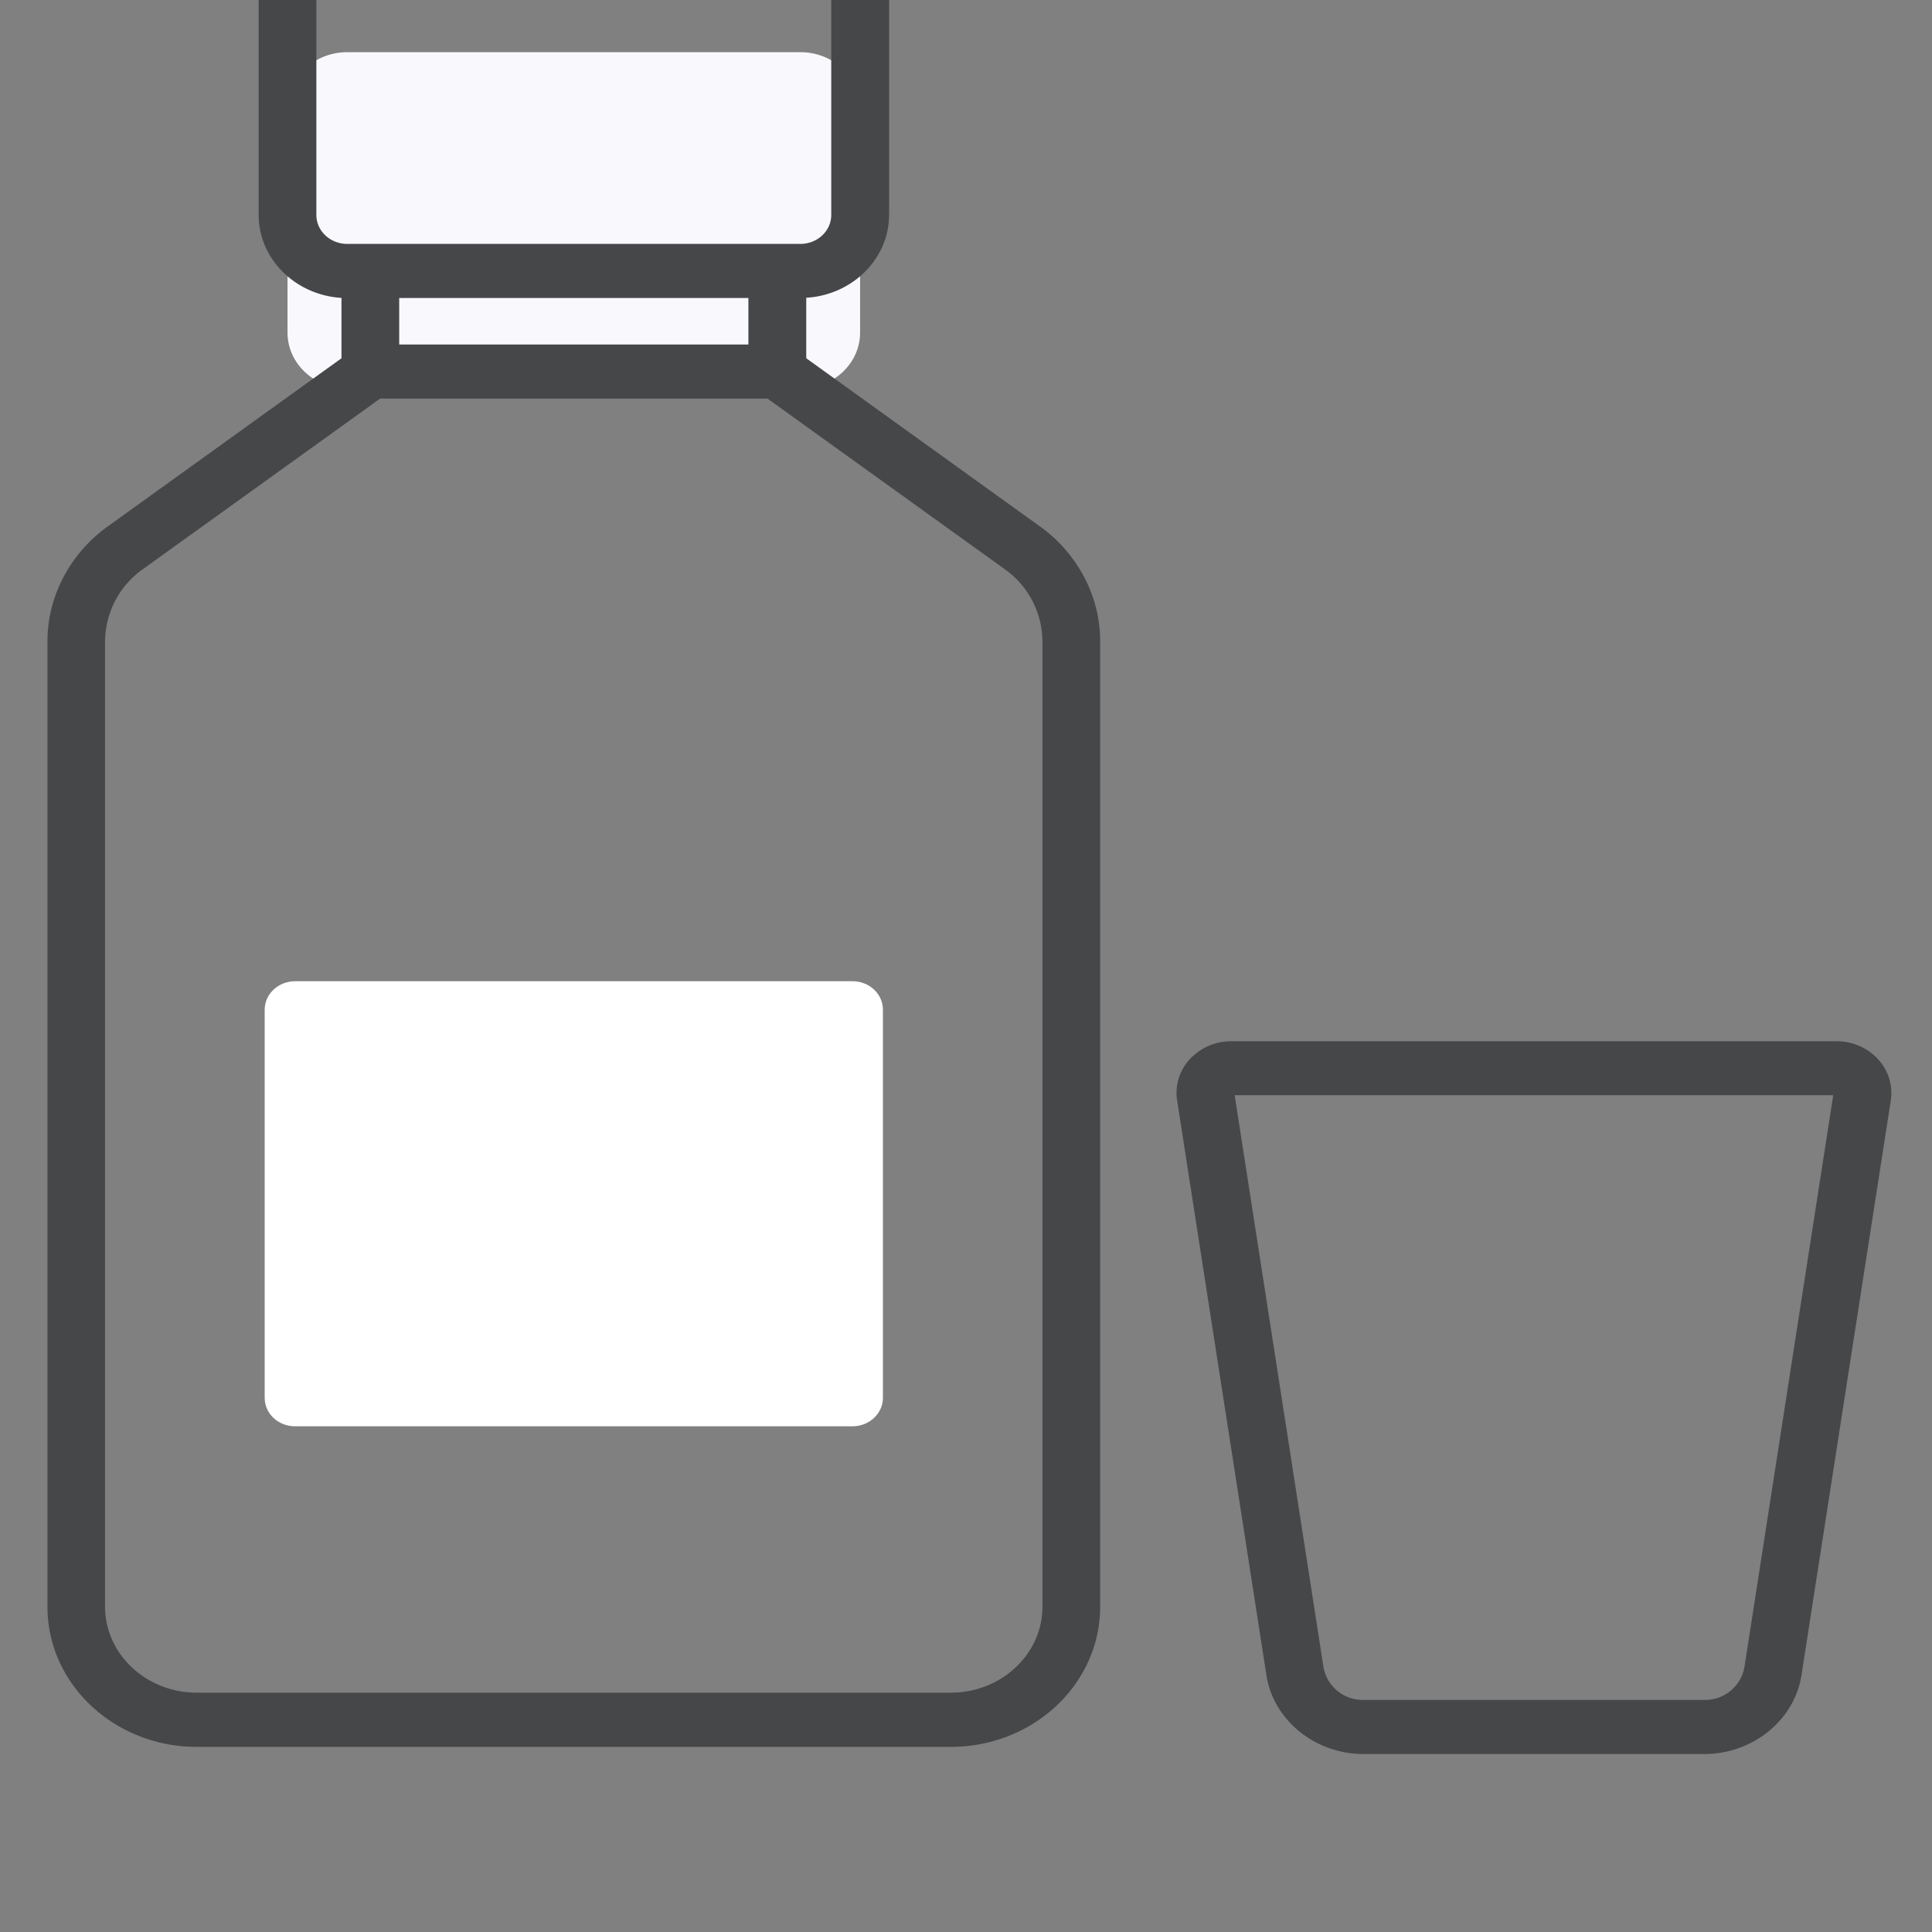 <?xml version="1.0" ?>
<svg xmlns="http://www.w3.org/2000/svg" width="16" height="16" viewBox="0 0 16 16">
  <rect x="0" y="0" width="16" height="16" fill="#808080" stroke="none"/>
  <path d="M6.628,3.218H2.876c-0.273,0 -0.495,-0.208 -0.495,-0.464V0.897c0,-0.257 0.222,-0.465 0.495,-0.465h3.752c0.273,0 0.495,0.208 0.495,0.465v1.857c0,0.256 -0.222,0.464 -0.495,0.464z" fill="#F9F9FD"/>
  <path d="M7.06,11.812H2.444c-0.14,0 -0.252,-0.105 -0.252,-0.236V8.362c0,-0.13 0.113,-0.236 0.252,-0.236H7.06c0.14,0 0.252,0.106 0.252,0.236v3.214c0,0.13 -0.113,0.236 -0.252,0.236z" fill="#FFF"/>
  <path d="M15.552,8.77a0.469,0.469 0,0 0,-0.344 -0.147h-5.01a0.469,0.469 0,0 0,-0.344 0.148,0.409 0.409,0 0,0 -0.106,0.34l0.74,4.763c0.058,0.372 0.403,0.652 0.804,0.652h2.823c0.4,0 0.746,-0.28 0.804,-0.652l0.74,-4.762a0.41,0.41 0,0 0,-0.107 -0.341zM14.446,13.81a0.33,0.33 0,0 1,-0.33 0.268h-2.824a0.33,0.33 0,0 1,-0.331 -0.268l-0.736,-4.74h4.957l-0.736,4.74zM8.61,4.358L6.677,2.967v-0.501c0.382,-0.023 0.686,-0.322 0.686,-0.687L7.363,-0.078c0,-0.38 -0.33,-0.688 -0.734,-0.688L2.876,-0.766c-0.405,0 -0.734,0.309 -0.734,0.688L2.142,1.78c0,0.364 0.304,0.664 0.686,0.687v0.5L0.893,4.359c-0.313,0.225 -0.5,0.58 -0.5,0.95v7.998c0,0.64 0.555,1.16 1.237,1.16h6.244c0.682,0 1.237,-0.52 1.237,-1.16L9.111,5.308c0,-0.37 -0.187,-0.725 -0.5,-0.95zM3.306,2.468h2.892v0.385L3.306,2.853v-0.385zM2.62,1.779L2.62,-0.078c0,-0.132 0.115,-0.24 0.256,-0.24h3.752c0.141,0 0.256,0.108 0.256,0.24L6.884,1.78c0,0.133 -0.115,0.24 -0.256,0.24L2.876,2.02c-0.141,0 -0.256,-0.107 -0.256,-0.24zM8.633,13.306c0,0.393 -0.34,0.712 -0.759,0.712L1.63,14.018c-0.419,0 -0.76,-0.32 -0.76,-0.712L0.87,5.308a0.74,0.74 0,0 1,0.314 -0.595l1.964,-1.412h3.208L8.32,4.713a0.74,0.74 0,0 1,0.313 0.595v7.998z" fill="#464749"/>
</svg>
